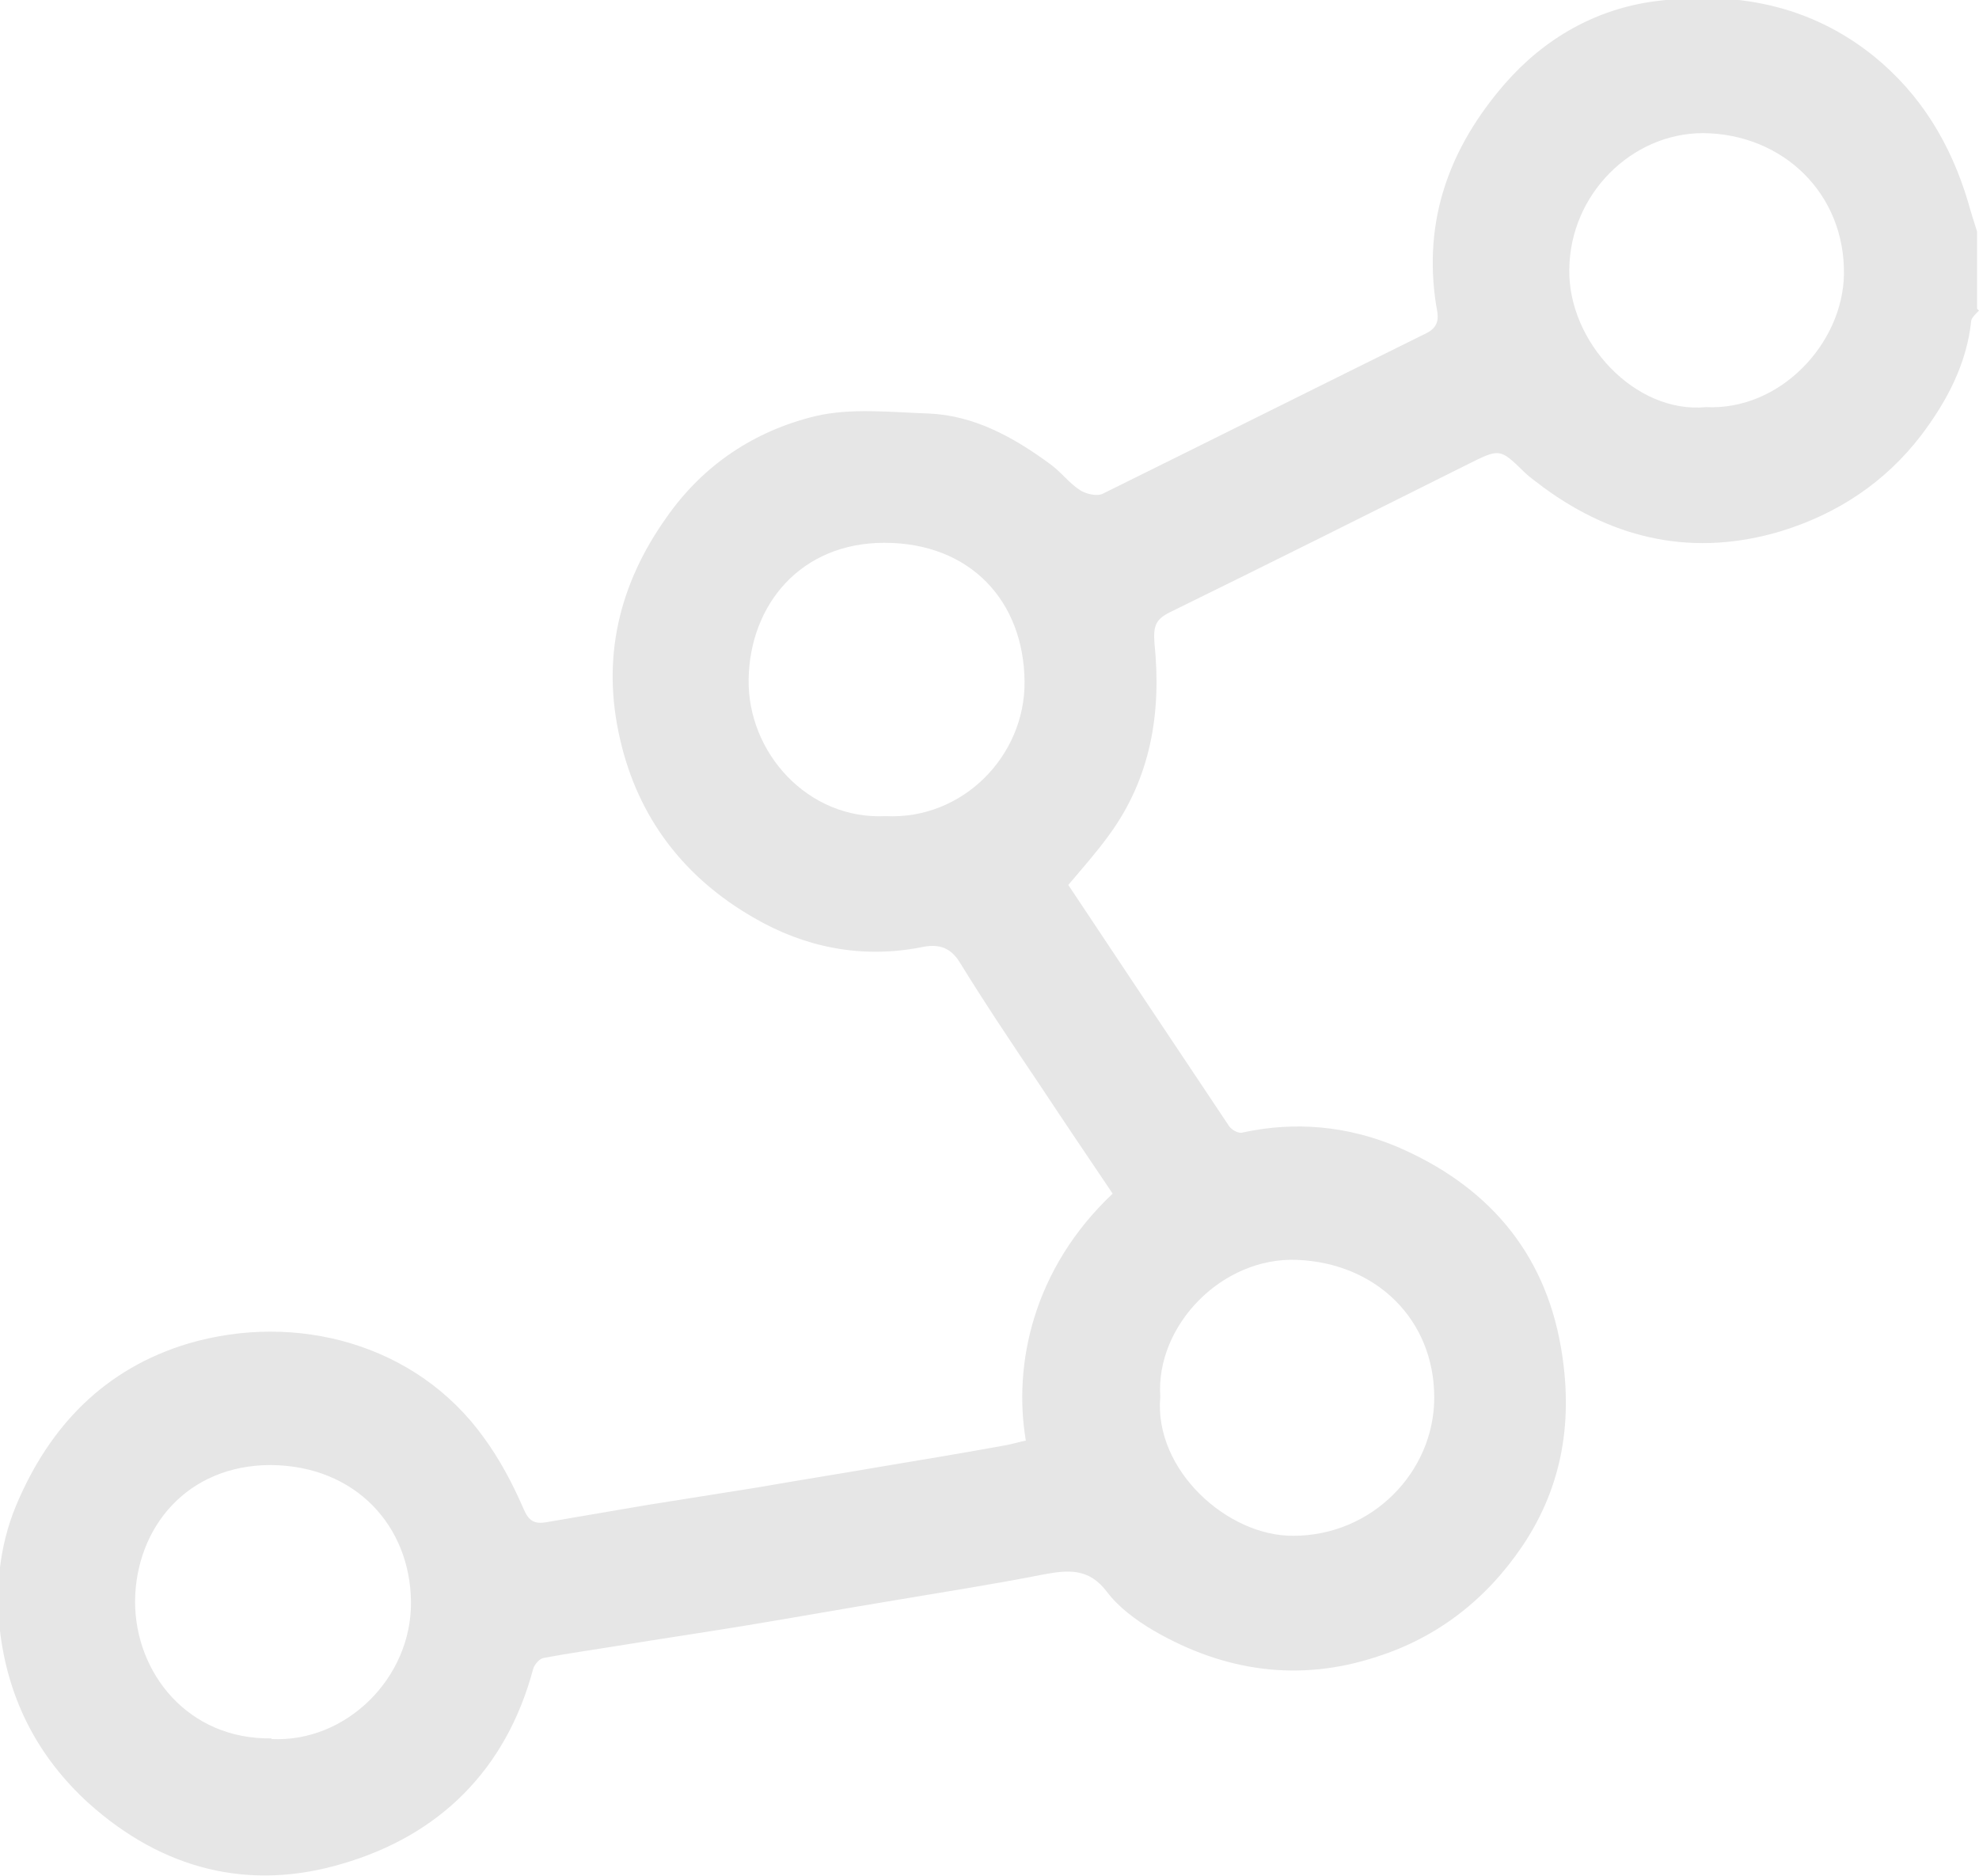 <?xml version="1.0" encoding="UTF-8"?>
<svg id="Layer_2" data-name="Layer 2" xmlns="http://www.w3.org/2000/svg" viewBox="0 0 30.77 29.17">
  <defs>
    <style>
      .cls-1 {
        fill: #e6e6e6;
      }
    </style>
  </defs>
  <g id="Layer_4" data-name="Layer 4">
    <path class="cls-1" d="m30.77,4.83s-.11.1-.12.15c-.07.68-.38,1.26-.78,1.79-.56.73-1.3,1.22-2.18,1.49-1.34.4-2.57.14-3.69-.68-.1-.08-.21-.15-.3-.24-.38-.37-.38-.37-.88-.12-1.54.77-3.08,1.54-4.63,2.3-.22.11-.26.21-.24.48.11,1.07-.05,2.09-.71,2.99-.19.26-.4.5-.63.77.81,1.22,1.66,2.49,2.5,3.75.04.06.15.12.21.1.82-.18,1.64-.1,2.4.22,1.38.59,2.29,1.61,2.55,3.12.19,1.1.04,2.14-.6,3.09-.56.83-1.32,1.42-2.26,1.72-1.21.4-2.38.23-3.48-.41-.27-.16-.54-.36-.72-.6-.28-.37-.6-.34-.98-.27-.76.15-1.53.27-2.3.4-.79.13-1.57.27-2.36.4-.67.11-1.35.21-2.02.32-.37.06-.73.11-1.1.18-.06.01-.14.1-.16.17-.42,1.57-1.46,2.59-2.97,3.03-1.45.43-2.79.09-3.94-.94-.78-.71-1.23-1.58-1.37-2.6-.09-.68-.03-1.38.24-2.03.52-1.24,1.38-2.13,2.68-2.52,1.67-.49,3.54,0,4.59,1.46.25.34.45.72.62,1.11.08.19.17.24.35.21.53-.09,1.05-.18,1.58-.27.57-.09,1.13-.18,1.7-.27.63-.11,1.26-.21,1.9-.32.66-.11,1.32-.22,1.98-.34.1-.02.2-.05.3-.07-.2-1.18.11-2.67,1.35-3.84-.37-.55-.75-1.11-1.12-1.67-.43-.64-.86-1.28-1.26-1.93-.16-.26-.37-.28-.6-.23-.93.18-1.81,0-2.6-.46-1.08-.62-1.8-1.55-2.08-2.78-.29-1.25-.02-2.4.72-3.44.57-.82,1.37-1.35,2.32-1.58.56-.13,1.17-.06,1.76-.04.71.03,1.32.37,1.88.78.17.12.3.3.47.41.09.06.26.1.35.06,1.68-.83,3.36-1.67,5.04-2.5.22-.11.18-.28.15-.43-.21-1.33.21-2.46,1.07-3.45.62-.71,1.42-1.16,2.33-1.28,1.22-.16,2.39.04,3.4.85.74.6,1.2,1.37,1.47,2.27.04.15.09.3.14.46v1.2Zm-4.25,1.5c1.15.06,2.13-.98,2.15-2.06.02-1.26-.95-2.19-2.19-2.2-1.11,0-2.07.95-2.08,2.12-.02,1.12,1.02,2.25,2.13,2.14Zm-8.48,15.39c-.1,1.14,1.05,2.17,2.07,2.16,1.22,0,2.19-.99,2.19-2.15,0-1.21-.9-2.09-2.13-2.14-1.17-.05-2.2,1.02-2.13,2.12Zm-4.27-9.03c1.2.06,2.17-.94,2.16-2.09-.01-1.25-.84-2.16-2.18-2.16-1.3,0-2.09.96-2.11,2.12-.02,1.14.92,2.19,2.13,2.13Zm-9.55,14.35c1.15.06,2.18-.94,2.17-2.13-.01-1.18-.86-2.12-2.18-2.13-1.3,0-2.1.97-2.11,2.12,0,1.12.83,2.15,2.12,2.13Z"/>
  </g>
</svg>
